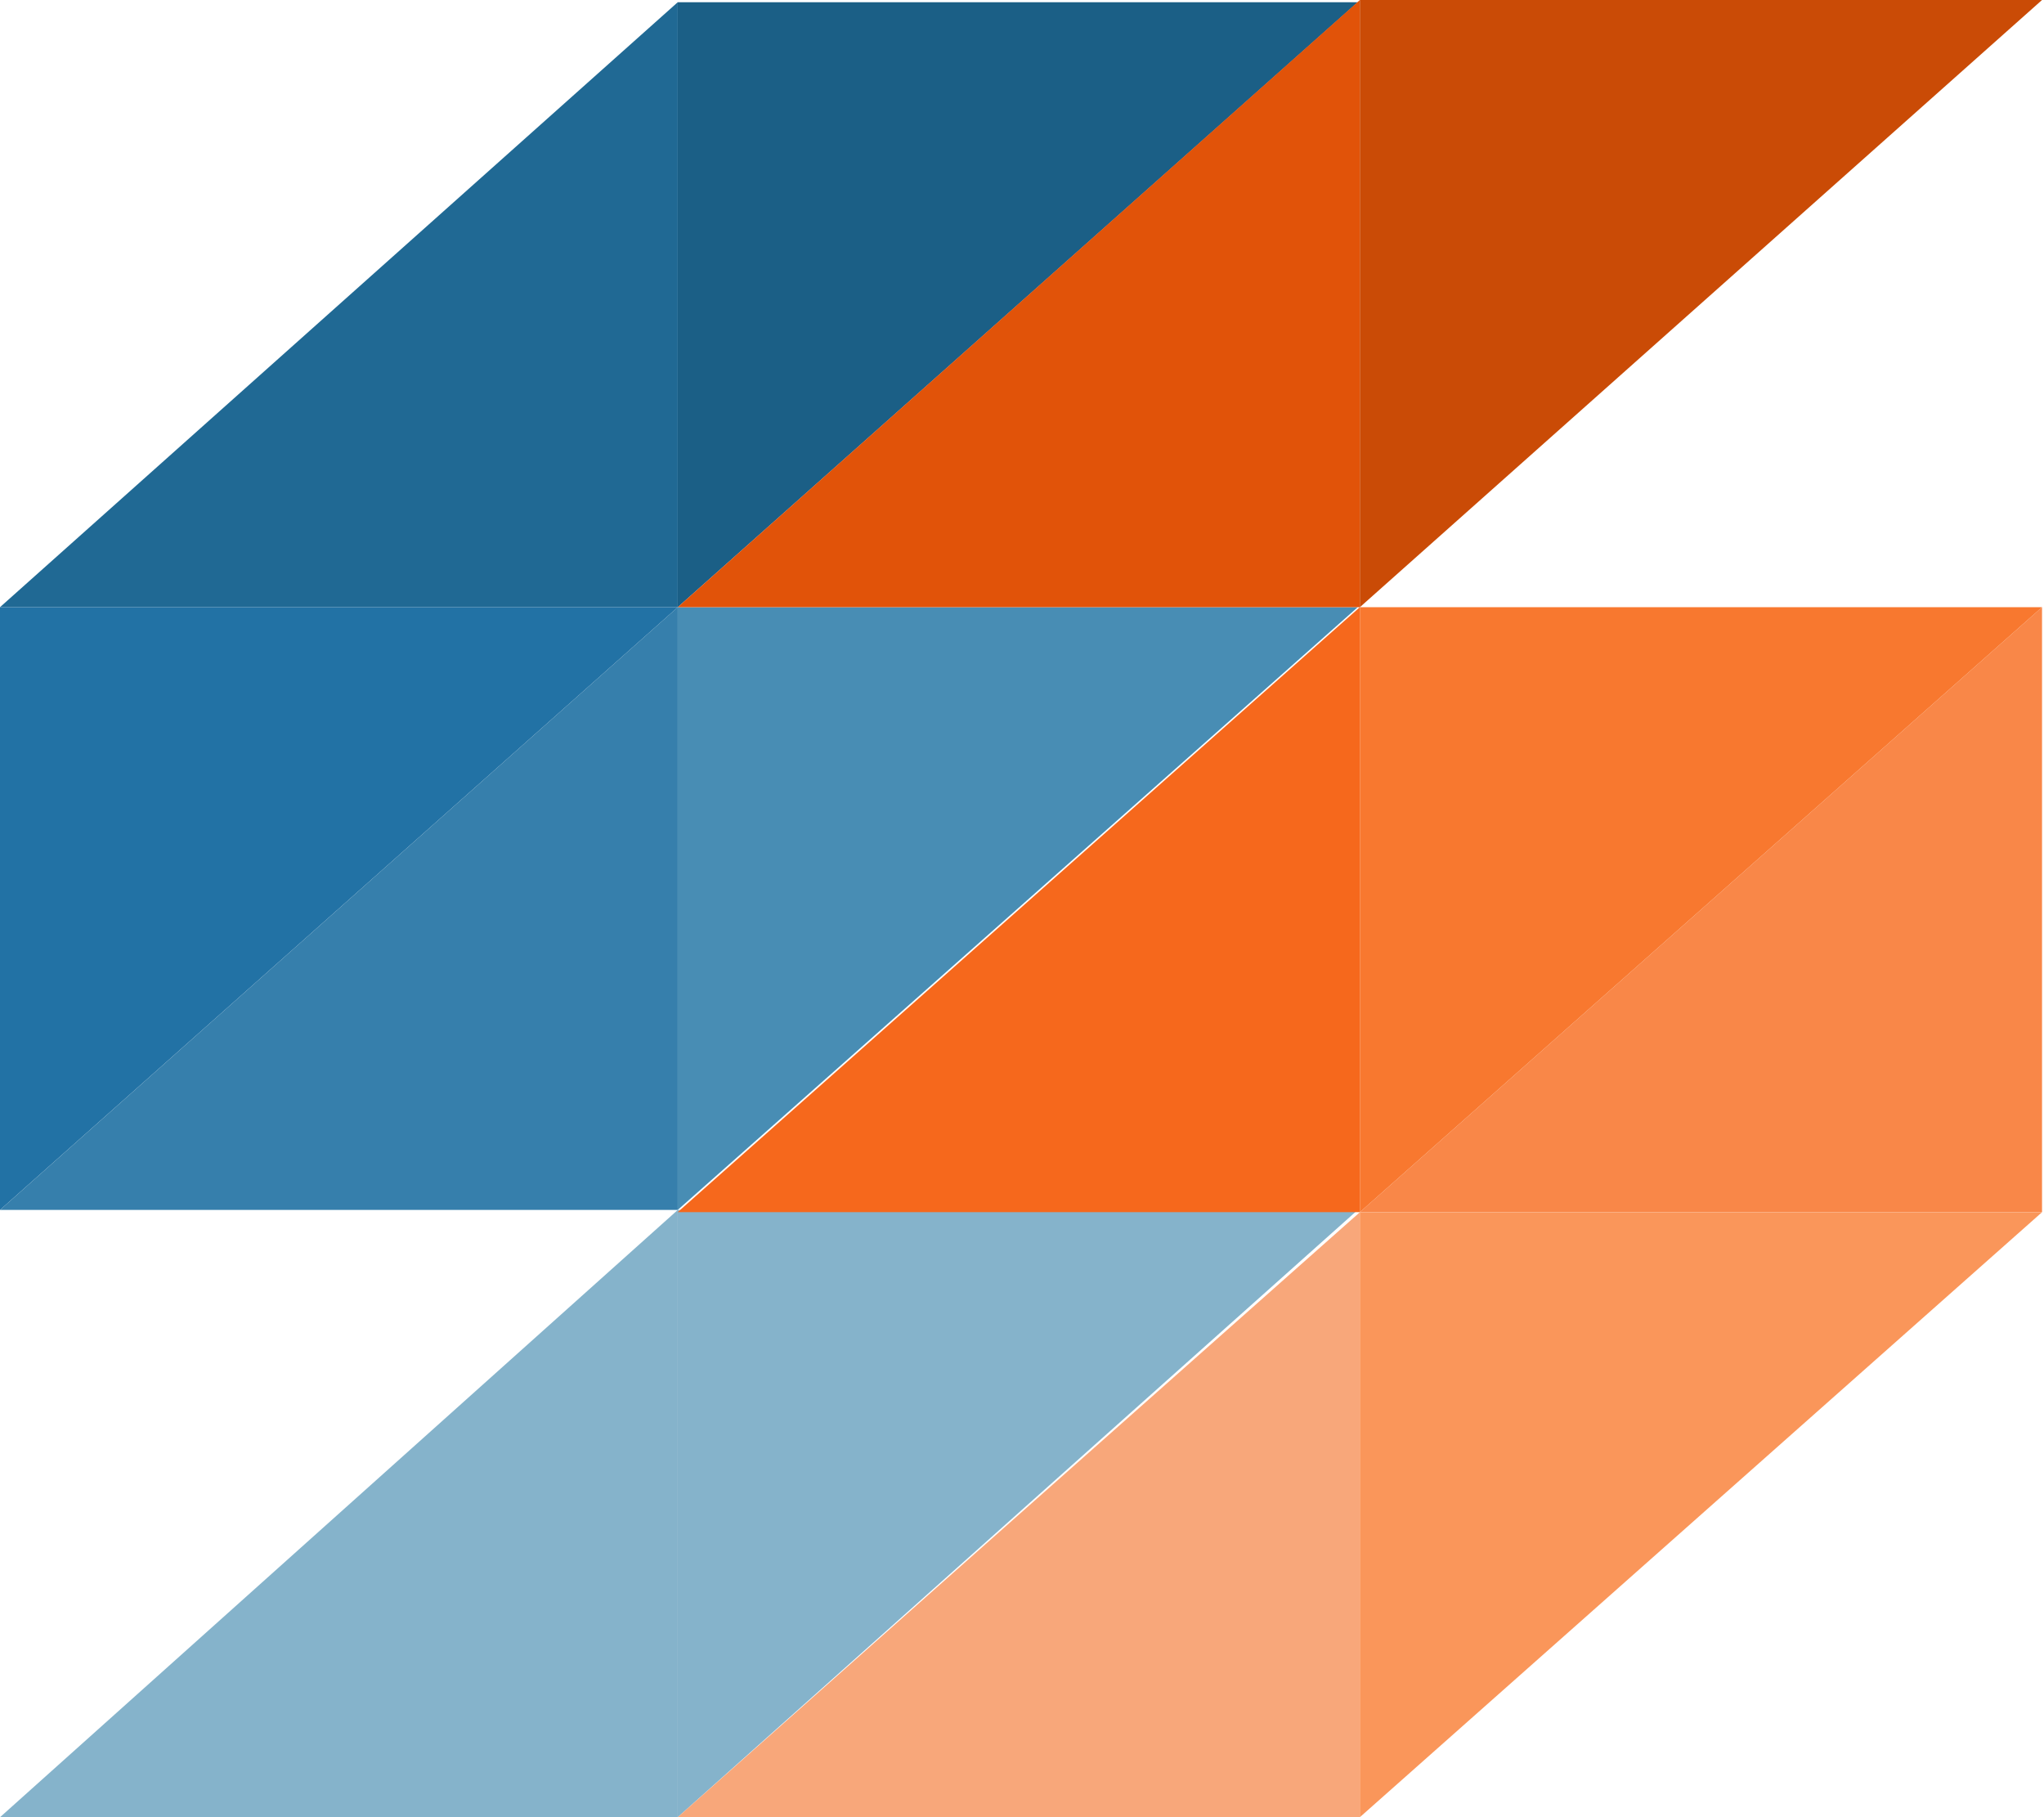 <svg width="54" height="48" fill="none" xmlns="http://www.w3.org/2000/svg"><path d="M17.905 16.039 35.87.059H17.905v15.98Z" fill="#1B5F86"/><path d="M17.905 16.039V.059L0 16.038h17.905Z" fill="#206994"/><path d="M17.905 16.039H0V31.96L17.905 16.04Z" fill="#2272A5"/><path d="M17.904 16.039V31.96L35.868 16.04H17.904Z" fill="#488DB4"/><path d="M17.905 16.039 0 31.96h17.905V16.04Z" fill="#367FAC"/><path d="M35.868 31.961H17.904v16.04l17.964-16.04Z" fill="#85B3CB"/><path d="M17.905 48V31.961L0 48.001h17.905Z" fill="#85B3CB"/><path d="M35.926 48V32.02L17.904 48h18.022Z" fill="#F8A77A"/><path d="m53.948 16.039-18.022 15.98h18.022V16.04Z" fill="#F98748"/><path d="M53.948 32.02H35.926V48l18.022-15.98Z" fill="#FA965A"/><path d="M35.926 32.02V16.038l-18.022 15.98h18.022Z" fill="#F6681C"/><path d="M53.948 16.039H35.926v15.98l18.022-15.98Z" fill="#F8782F"/><path d="M35.926 0 17.904 16.039h18.022V0Z" fill="#E15309"/><path d="M35.926 0v16.039L53.948 0H35.926Z" fill="#CA4B06"/></svg>